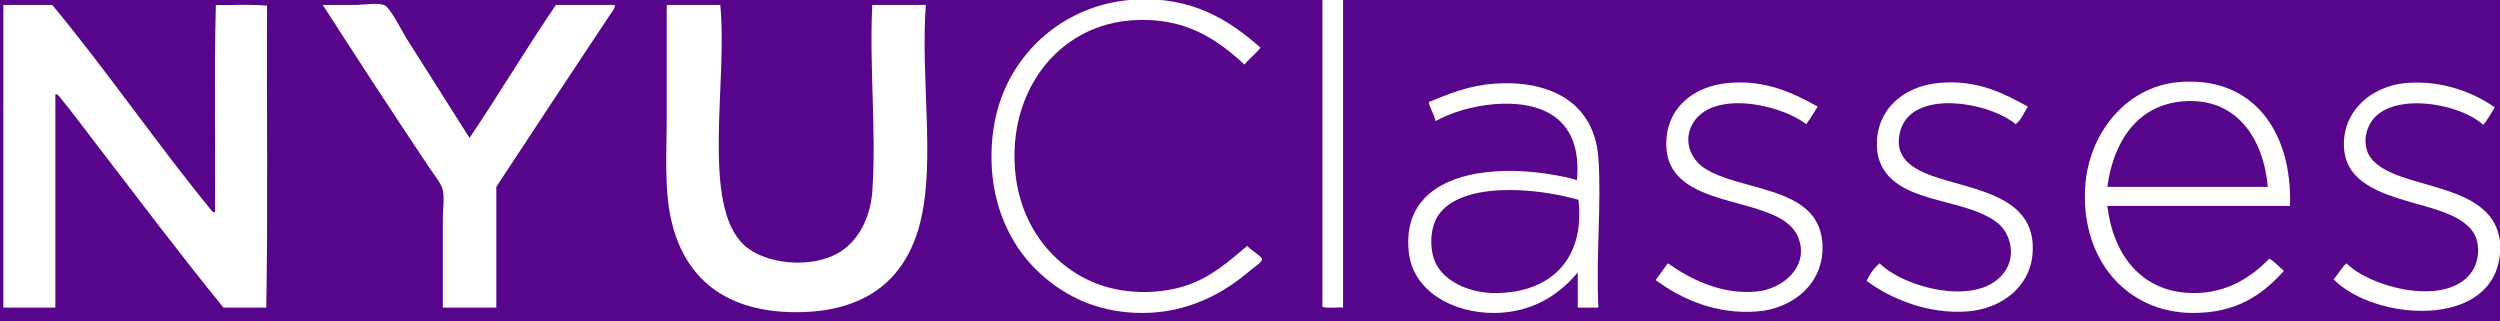 <?xml version="1.0" encoding="utf-8"?>
<!-- Generator: Adobe Illustrator 15.0.2, SVG Export Plug-In . SVG Version: 6.00 Build 0)  -->
<!DOCTYPE svg PUBLIC "-//W3C//DTD SVG 1.1//EN" "http://www.w3.org/Graphics/SVG/1.1/DTD/svg11.dtd">
<svg version="1.1" id="Layer_1" xmlns="http://www.w3.org/2000/svg" xmlns:xlink="http://www.w3.org/1999/xlink" x="0px" y="0px"
	 width="405px" height="52px" viewBox="0 0 405 52" enable-background="new 0 0 405 52" xml:space="preserve">
<g id="Layer_2">
	<rect y="-1.75" fill="#57068C" width="405.023" height="53.75"/>
</g>
<g id="Layer_1_1_">
	<path fill="#FFFFFF" d="M214.236-1.303c1.115,0,2.229,0,3.343,0c0,17.045,0,34.089,0,51.134c-1.07-0.082-2.474,0.162-3.343-0.126
		C214.236,32.703,214.236,15.698,214.236-1.303z"/>
	<path fill="#FFFFFF" d="M204.208,7.734c-0.792,0.983-1.805,1.746-2.599,2.726c-4.533-4.186-9.695-7.702-18.078-7.181
		c-11.214,0.697-19.157,9.997-19.186,21.914c-0.03,10.304,5.713,17.718,13.121,20.677c4.394,1.754,9.827,1.887,14.361,0.494
		c4.261-1.308,7.211-4.015,10.275-6.562c0.062,0.472,2.333,1.653,2.356,2.229c0.017,0.438-1.497,1.422-1.858,1.734
		c-4.161,3.594-9.958,6.934-17.581,6.934c-7.656,0-13.295-3.139-17.334-7.182c-3.969-3.973-6.88-9.981-7.056-17.333
		c-0.183-7.68,2.223-13.613,6.314-18.199c3.767-4.22,9.575-7.621,16.84-8.048C193.085-0.61,199.11,3.219,204.208,7.734z"/>
	<path fill="#FFFFFF" d="M0.545,0.804c2.643,0,5.285,0,7.924,0c8.742,10.531,16.869,22.37,25.503,32.932
		c0.173,0.209,0.481,0.768,0.868,0.617c0.082-11.144-0.165-22.614,0.127-33.549c2.721,0.081,5.775-0.166,8.292,0.123
		c-0.082,16.259,0.165,32.851-0.125,48.905c-2.31,0-4.619,0-6.932,0c-6.903-8.46-13.755-17.583-20.429-26.249
		c-1.933-2.506-4.003-5.338-5.942-7.675c-0.175-0.212-0.488-0.746-0.865-0.62c0,11.513,0,23.028,0,34.543c-2.808,0-5.613,0-8.423,0
		C0.545,33.486,0.545,17.146,0.545,0.804z"/>
	<path fill="#FFFFFF" d="M52.295,0.804c1.291,0,3.367,0,5.079,0c1.539,0,3.655-0.392,4.828,0c1.009,0.334,2.961,4.334,3.59,5.322
		c3.383,5.311,7.142,11.288,10.277,16.219c4.774-7.068,9.174-14.514,13.991-21.541c3.178,0,6.355,0,9.535,0
		c0.137,0.442-0.474,1.146-0.869,1.734c-6.008,9.007-12.324,18.61-18.322,27.729c0,6.521,0,13.043,0,19.562
		c-2.889,0-5.778,0-8.667,0c0-4.891,0-9.411,0-14.363c0-1.506,0.284-3.347,0-4.703c-0.202-0.966-1.542-2.619-2.35-3.838
		C63.667,18.353,57.703,9.229,52.295,0.804z"/>
	<path fill="#FFFFFF" d="M108.137,0.804c2.848,0,5.693,0,8.541,0c1.249,12.275-3.158,32.338,3.837,38.875
		c3.338,3.114,10.981,4.01,15.6,1.11c2.838-1.774,4.874-5.333,5.2-9.781c0.687-9.354-0.515-20.453,0-30.206c2.887,0,5.777,0,8.667,0
		c-0.854,11.862,1.464,24.611-0.742,34.542c-2.095,9.424-8.44,15.165-20.056,15.229c-11.52,0.059-18.232-5.375-20.429-14.858
		c-1.173-5.054-0.744-10.94-0.744-16.961c0-5.871,0-11.714,0-17.58C108.003,0.998,107.991,0.822,108.137,0.804z"/>
	<path fill="#FFFFFF" d="M370.979,33.363c-9.86,0-19.729,0-29.588,0c0.889,7.711,5.433,14.1,13.988,14.113
		c5.403,0.01,9.264-2.533,12.255-5.569c0.927,0.521,1.57,1.317,2.354,1.979c-3.537,3.927-7.713,6.827-14.733,6.812
		c-10.762-0.027-18.188-8.679-17.453-20.431c0.531-8.583,6.566-16.208,15.101-16.96C365.209,12.224,371.396,21.641,370.979,33.363z
		 M353.77,16.403c-7.561,0.539-11.424,6.639-12.381,13.865c8.668,0,17.332,0,25.996,0C366.672,22.393,362.312,15.788,353.77,16.403z
		"/>
	<path fill="#FFFFFF" d="M294.466,17.269c-0.624,0.944-1.175,1.961-1.86,2.847c-4.199-3.255-15.309-5.641-18.44,0
		c-1.513,2.721-0.245,5.642,1.854,7.057c5.849,3.942,18.381,2.798,19.19,12.009c0.572,6.545-4.659,10.815-10.524,11.27
		c-6.785,0.521-12.297-2.02-16.465-5.076c0.635-0.934,1.329-1.805,1.978-2.725c3.225,2.271,8.327,5.145,14.364,4.578
		c4.312-0.399,8.715-4.168,6.686-8.912c-0.521-1.223-1.57-2.168-2.723-2.849c-5.92-3.481-18.149-2.84-18.574-11.638
		c-0.286-6.028,4.146-9.907,10.152-10.399C286.061,12.943,290.382,15.002,294.466,17.269z"/>
	<path fill="#FFFFFF" d="M328.514,17.269c-0.637,0.975-1.056,2.164-1.979,2.847c-3.64-3.113-14.019-5.356-17.702-0.866
		c-0.943,1.146-1.619,3.378-0.991,5.199c1.099,3.195,5.729,4.27,9.409,5.324c5.743,1.646,12.75,3.553,12.006,11.513
		c-0.488,5.28-5.098,8.745-10.521,9.163c-6.385,0.49-12.508-2.074-16.344-4.953c0.522-1.129,1.211-2.089,2.104-2.846
		c3.992,4.023,16.495,7.328,20.43,1.113c1.694-2.678,0.646-6.109-1.357-7.678c-4.729-3.691-13.698-3.127-17.709-7.676
		c-0.896-1.021-1.565-2.39-1.729-3.84c-0.709-6.332,3.896-10.602,10.026-11.141C320.467,12.875,324.581,15.147,328.514,17.269z"/>
	<path fill="#FFFFFF" d="M405.023,39.307c0,0.494,0,0.99,0,1.484c-0.811,12.686-20.354,11.23-26.987,4.458
		c0.757-0.81,1.254-1.878,2.104-2.599c3.558,3.711,15.481,7.08,19.933,1.854c1.006-1.186,1.711-3.096,1.233-5.322
		c-0.848-4.023-6.666-5.242-10.771-6.438c-4.902-1.429-10.228-3.168-10.771-8.418c-0.604-5.869,4.03-10.439,10.274-10.896
		c5.642-0.409,10.626,1.525,14.116,3.963c-0.604,0.966-1.156,1.984-1.859,2.848c-3.831-3.613-15.889-5.733-18.572,0.248
		c-0.447,1.005-0.759,2.458-0.246,3.962c1.107,3.255,6.305,4.452,10.154,5.571C399.021,31.586,404.408,33.417,405.023,39.307z"/>
	<path fill="#FFFFFF" d="M258.934,49.831c-1.113,0-2.229,0-3.342,0c0-1.897,0-3.798,0-5.694c-2.878,3.497-7.312,6.562-13.619,6.562
		c-6.699,0-13.047-3.576-13.74-9.782c-1.557-13.897,15.623-14.893,27.235-11.759c0.425-4.903-0.84-8.356-3.838-10.402
		c-5.015-3.419-14.245-1.876-19.063,0.868c-0.232-1.171-0.896-1.918-1.115-3.097c3.365-1.339,6.465-2.681,10.648-2.971
		c9.521-0.656,16.213,3.427,16.836,12.008C259.465,32.889,258.537,41.342,258.934,49.831z M232.936,34.973
		c-1.39,2.133-1.451,6.062,0,8.295c1.769,2.717,5.559,4.209,9.285,4.209c8.713,0,14.598-5.235,13.493-15.104
		C248.521,30.291,236.531,29.451,232.936,34.973z"/>
</g>
</svg>
